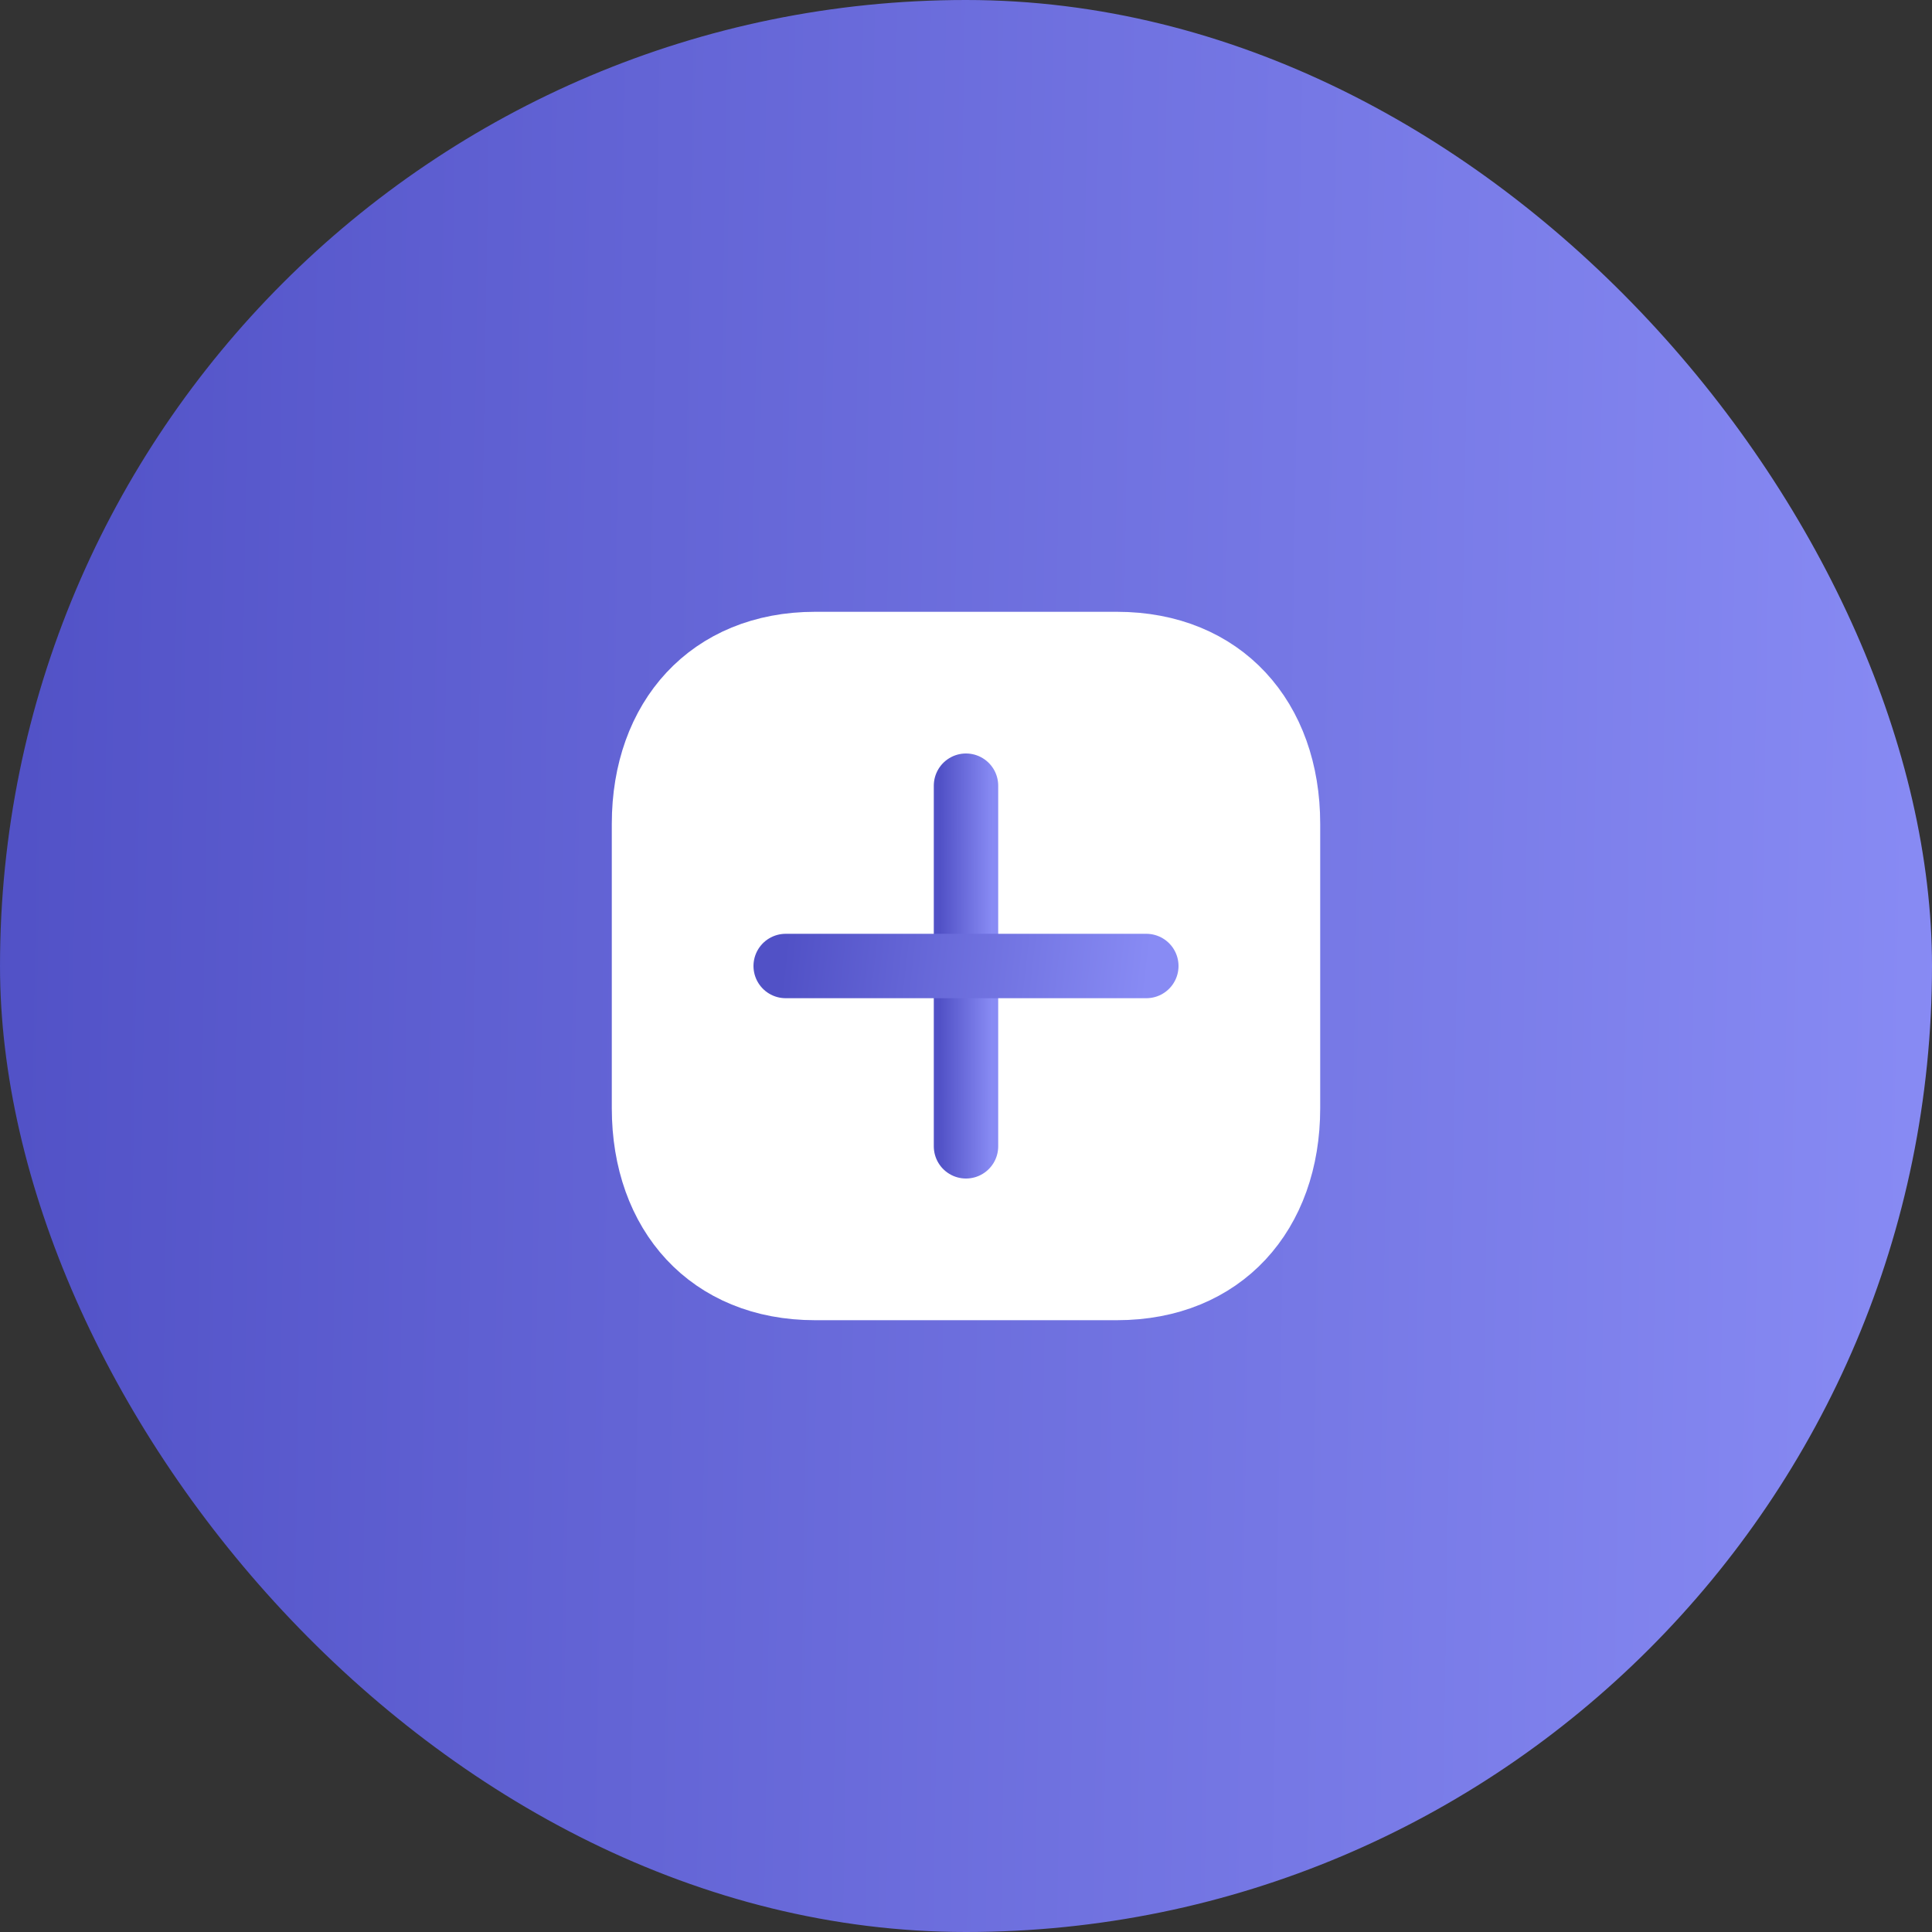 <svg width="60" height="60" viewBox="0 0 60 60" fill="none" xmlns="http://www.w3.org/2000/svg">
<rect x="0" y="0" width="60" height="60" fill="#333333" stroke="none"/>
<rect width="60" height="60" rx="30" fill="url(#paint0_linear_3_3969)"/>
<path fill-rule="evenodd" clip-rule="evenodd" d="M34.686 20H25.314C22.048 20 20 22.312 20 25.585V34.415C20 37.688 22.038 40 25.314 40H34.686C37.962 40 40 37.688 40 34.415V25.585C40 22.312 37.962 20 34.686 20Z" fill="white" stroke="white" stroke-width="2" stroke-linecap="round" stroke-linejoin="round"/>
<path d="M30 24.4V35.6" stroke="url(#paint1_linear_3_3969)" stroke-width="2" stroke-linecap="round" stroke-linejoin="round"/>
<path d="M35.6 30H24.4" stroke="url(#paint2_linear_3_3969)" stroke-width="2" stroke-linecap="round" stroke-linejoin="round"/>
<defs>
<linearGradient id="paint0_linear_3_3969" x1="60" y1="60" x2="-0.977" y2="58.99" gradientUnits="userSpaceOnUse">
<stop stop-color="#888BF4"/>
<stop offset="1" stop-color="#5151C6"/>
</linearGradient>
<linearGradient id="paint1_linear_3_3969" x1="30.8" y1="35.6" x2="29.174" y2="35.596" gradientUnits="userSpaceOnUse">
<stop stop-color="#888BF4"/>
<stop offset="1" stop-color="#5151C6"/>
</linearGradient>
<linearGradient id="paint2_linear_3_3969" x1="35.6" y1="30.8" x2="24.365" y2="29.497" gradientUnits="userSpaceOnUse">
<stop stop-color="#888BF4"/>
<stop offset="1" stop-color="#5151C6"/>
</linearGradient>
</defs>
</svg>
